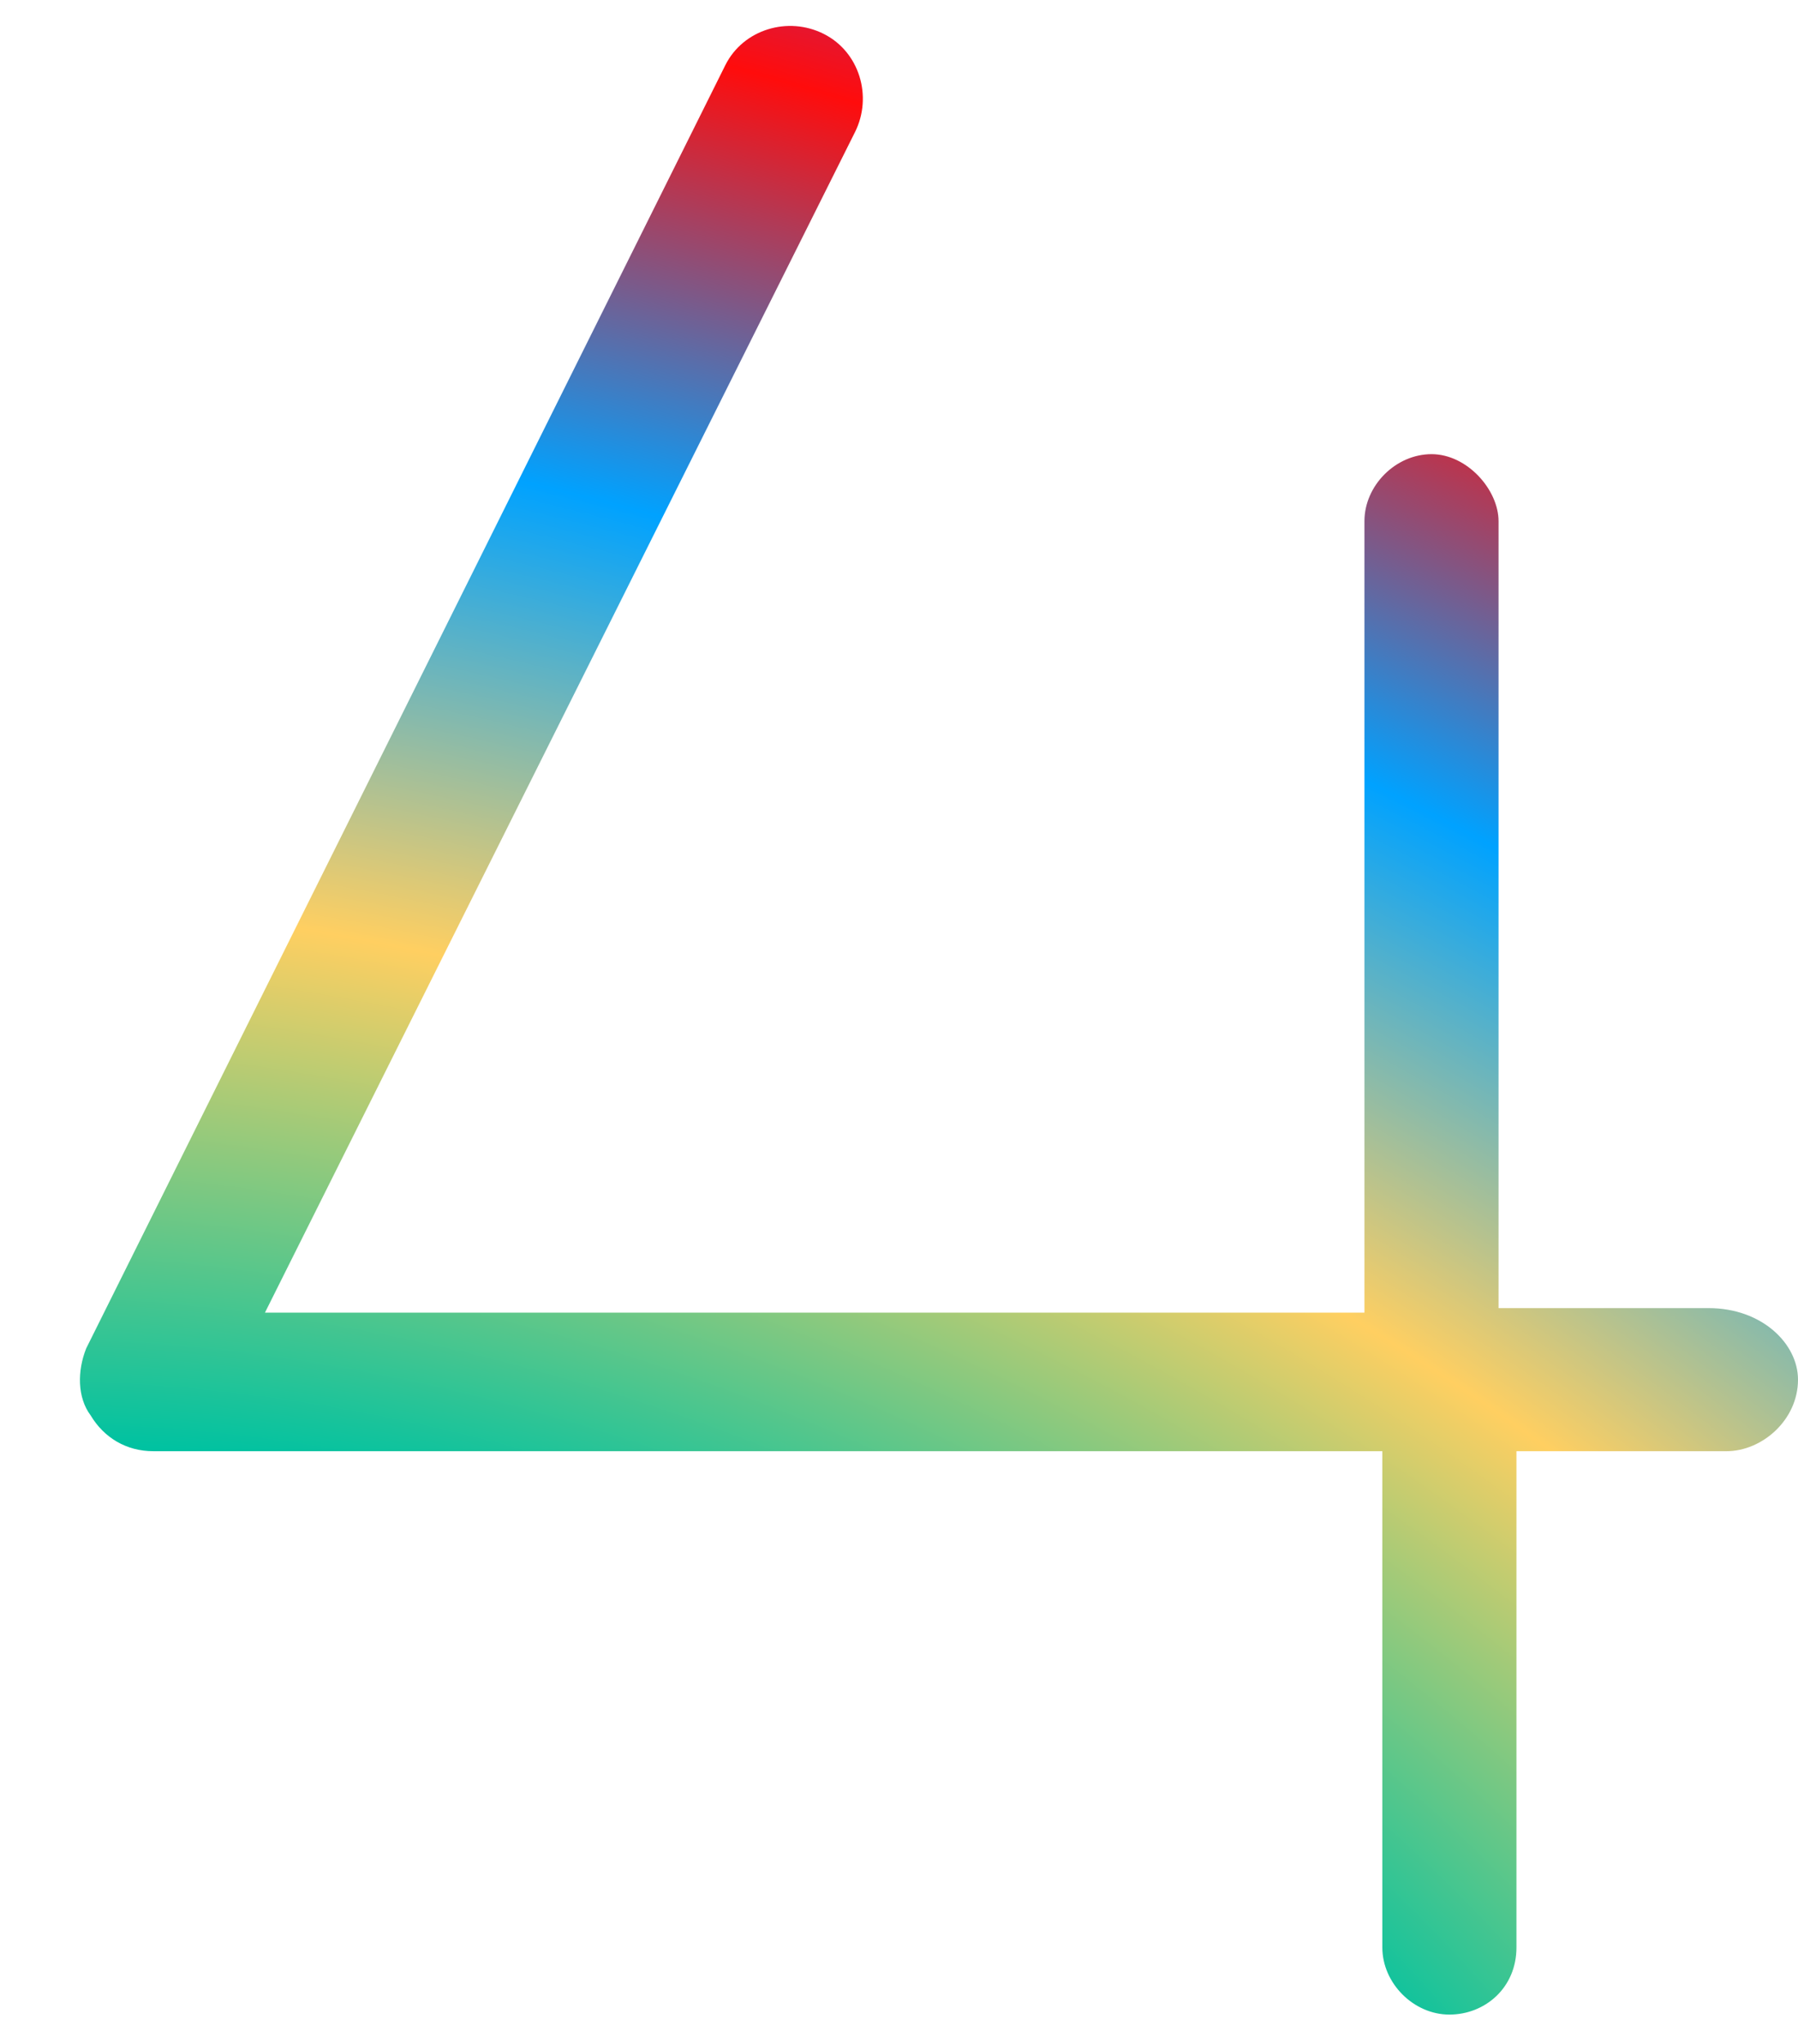 <svg width="22" height="25" viewBox="0 0 22 25" fill="none" xmlns="http://www.w3.org/2000/svg">
<path d="M22 16.875C22 17.367 21.562 17.75 21.125 17.75H18.555V23.82C18.555 24.312 18.172 24.641 17.734 24.641C17.297 24.641 16.914 24.258 16.914 23.82V17.75H1.875C1.547 17.75 1.273 17.586 1.109 17.312C0.945 17.094 0.945 16.766 1.055 16.492L8.875 0.797C9.094 0.359 9.641 0.195 10.078 0.414C10.516 0.633 10.68 1.18 10.461 1.617L3.242 16.055H16.695V6.375C16.695 5.938 17.078 5.555 17.516 5.555C17.953 5.555 18.336 5.992 18.336 6.375V16H20.906C21.562 16 22 16.438 22 16.875Z" fill="url(#paint0_radial_312_25364)"/>
<defs>
<radialGradient id="paint0_radial_312_25364" cx="0" cy="0" r="1" gradientUnits="userSpaceOnUse" gradientTransform="translate(4.919 29.345) rotate(-71.111) scale(33.171 51.829)">
<stop stop-color="#00A2FF"/>
<stop offset="0.161" stop-color="#4F50FF"/>
<stop offset="0.328" stop-color="#00C2A1"/>
<stop offset="0.515" stop-color="#FFCF61"/>
<stop offset="0.687" stop-color="#00A2FF"/>
<stop offset="0.85" stop-color="#FF0C0C"/>
<stop offset="1" stop-color="#4F50FF"/>
</radialGradient>
</defs>
</svg>
